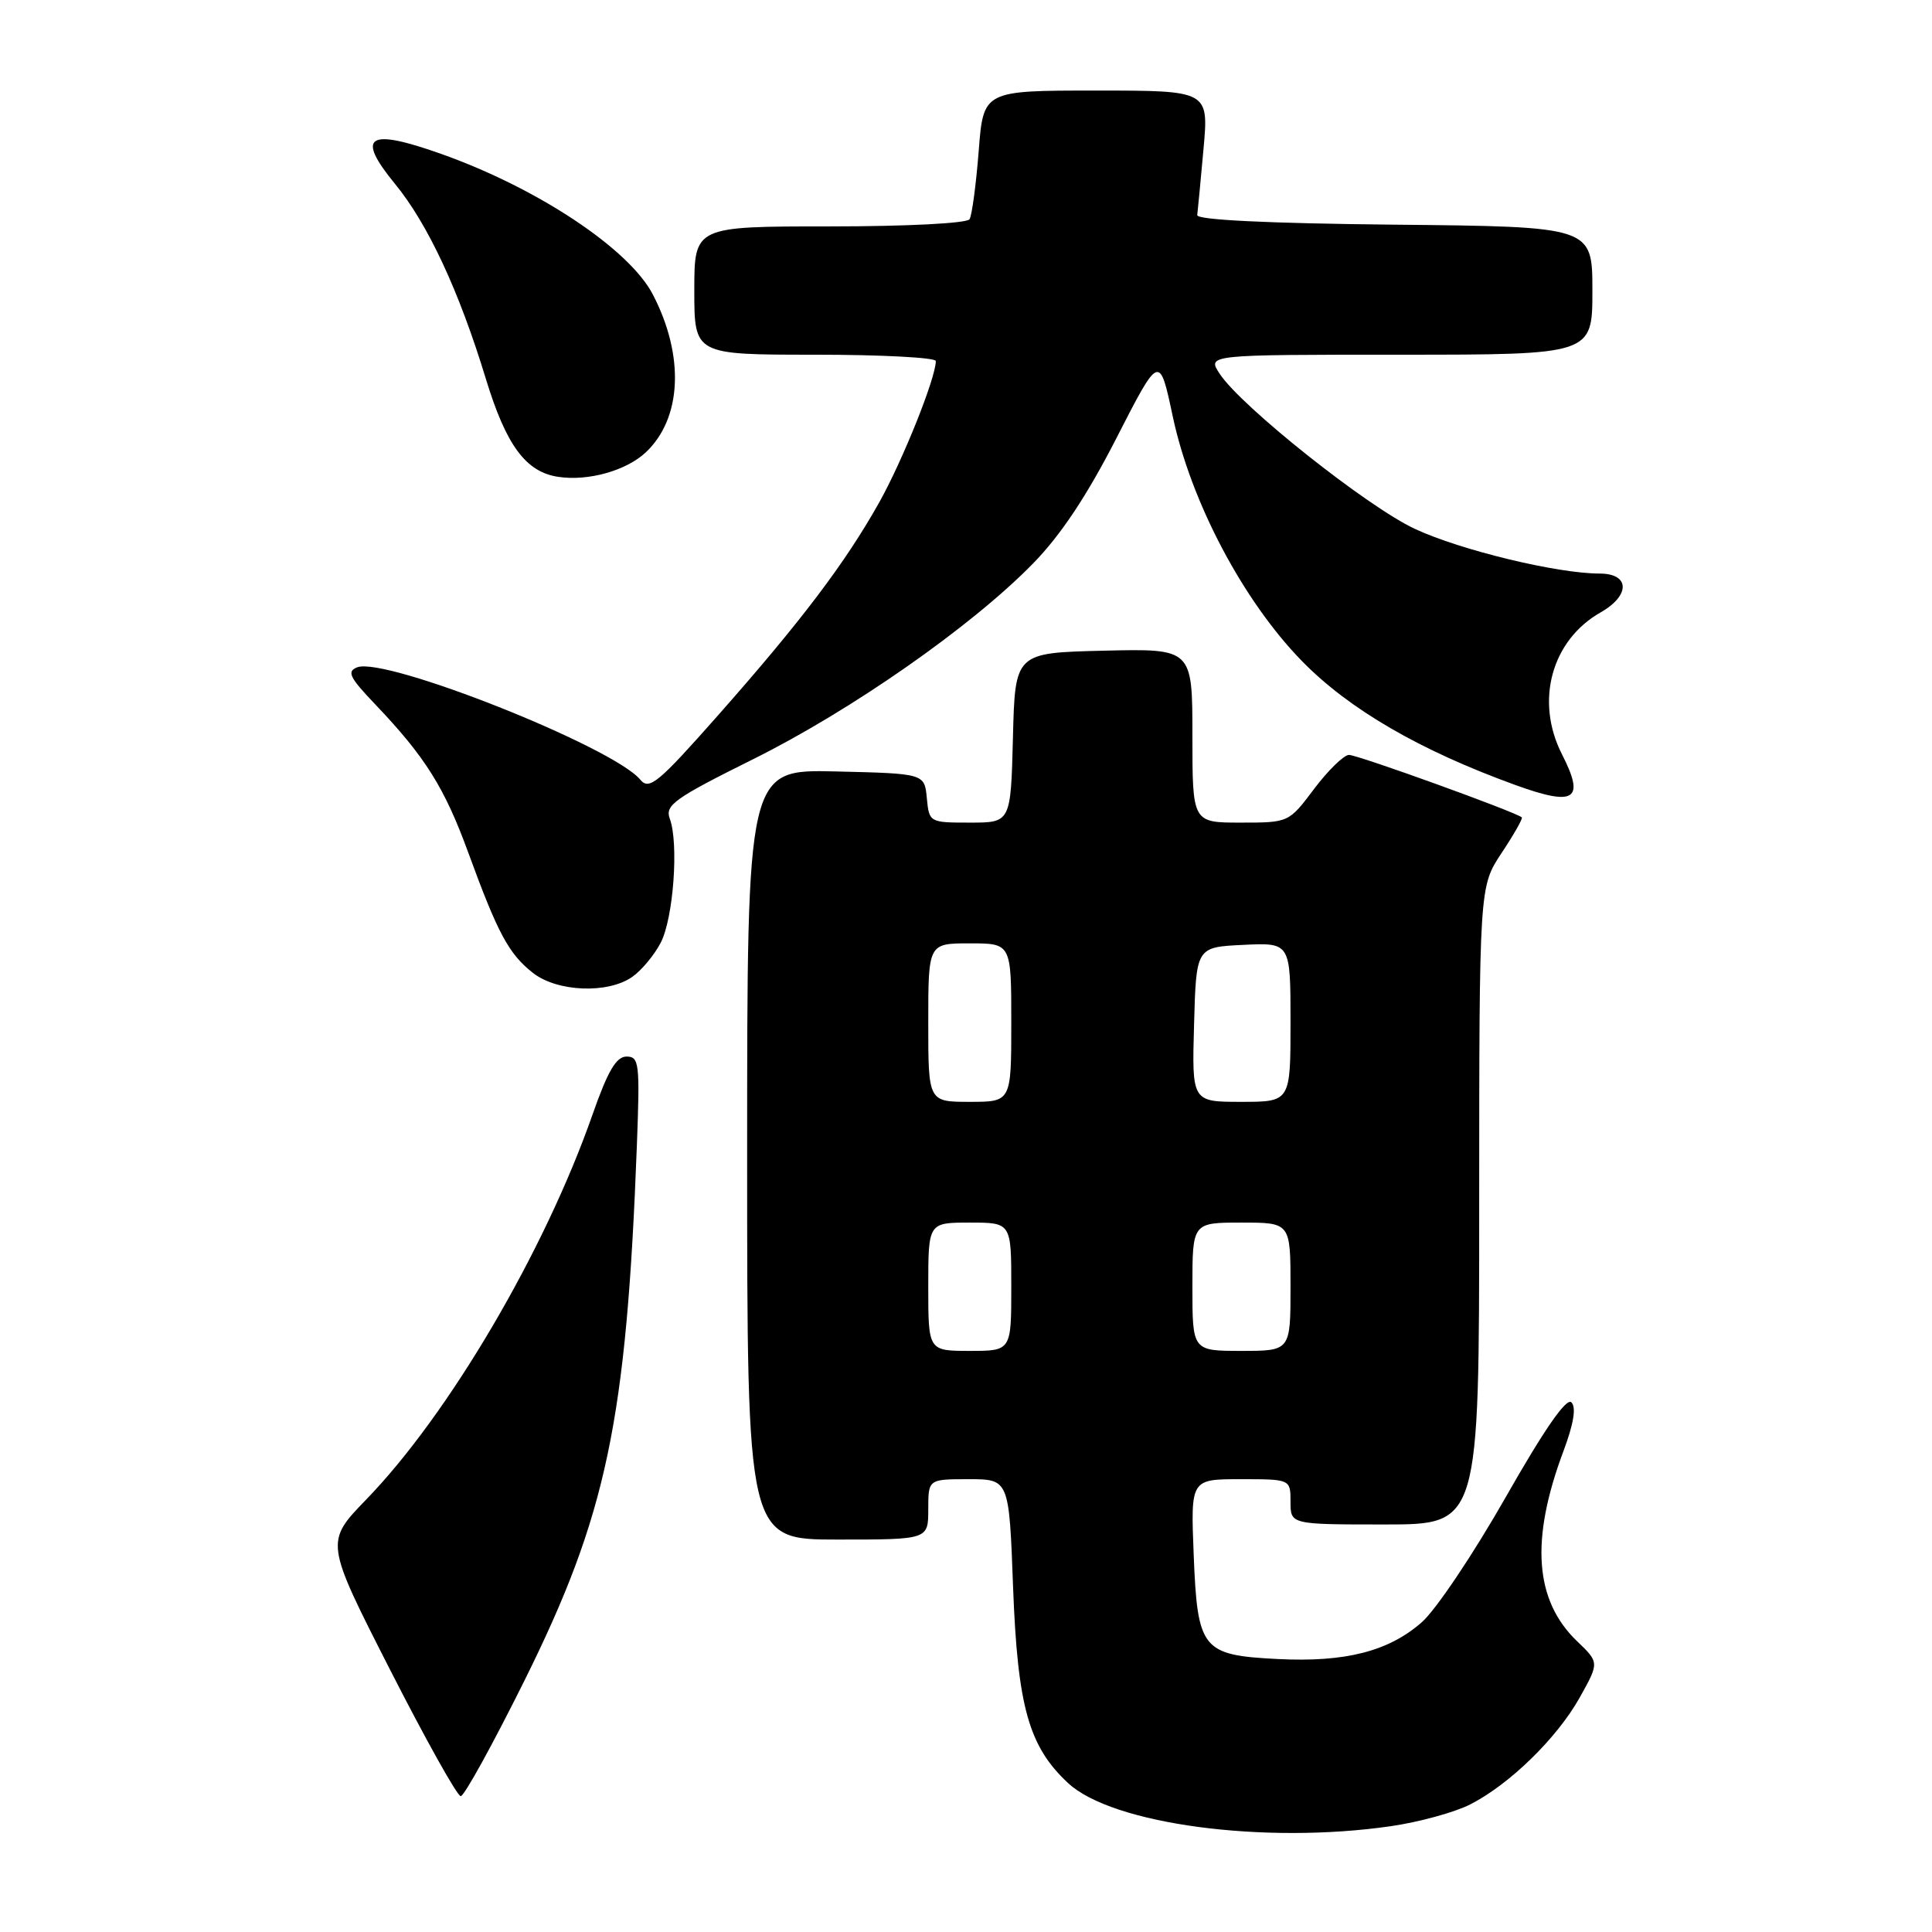 <?xml version="1.0" encoding="UTF-8" standalone="no"?>
<!DOCTYPE svg PUBLIC "-//W3C//DTD SVG 1.1//EN" "http://www.w3.org/Graphics/SVG/1.1/DTD/svg11.dtd" >
<svg xmlns="http://www.w3.org/2000/svg" xmlns:xlink="http://www.w3.org/1999/xlink" version="1.1" viewBox="0 0 256 256">
 <g >
 <path fill="currentColor"
d=" M 184.29 241.98 C 188.03 241.44 192.76 240.14 194.80 239.10 C 200.04 236.43 206.33 230.29 209.34 224.90 C 211.91 220.29 211.91 220.29 208.98 217.48 C 203.34 212.08 202.76 204.06 207.15 192.32 C 208.52 188.67 208.88 186.48 208.22 185.82 C 207.56 185.16 204.63 189.39 199.50 198.41 C 195.25 205.88 190.26 213.32 188.40 214.95 C 184.00 218.82 178.26 220.28 169.30 219.83 C 159.26 219.32 158.67 218.59 158.17 206.00 C 157.77 196.00 157.77 196.00 164.38 196.00 C 171.00 196.00 171.00 196.00 171.00 199.00 C 171.00 202.00 171.00 202.00 183.50 202.00 C 196.00 202.00 196.00 202.00 196.00 159.75 C 196.01 117.50 196.01 117.50 198.96 113.04 C 200.59 110.59 201.80 108.46 201.65 108.31 C 200.97 107.64 179.85 100.00 178.74 100.03 C 178.06 100.05 175.98 102.07 174.13 104.53 C 170.77 109.00 170.77 109.00 164.38 109.00 C 158.00 109.00 158.00 109.00 158.00 97.47 C 158.00 85.94 158.00 85.94 146.25 86.22 C 134.50 86.50 134.50 86.50 134.22 97.75 C 133.93 109.00 133.93 109.00 128.53 109.00 C 123.16 109.00 123.12 108.98 122.81 105.75 C 122.50 102.50 122.50 102.50 110.75 102.22 C 99.00 101.94 99.00 101.94 99.00 152.97 C 99.00 204.00 99.00 204.00 111.00 204.00 C 123.00 204.00 123.00 204.00 123.00 200.00 C 123.00 196.00 123.00 196.00 128.35 196.00 C 133.71 196.00 133.71 196.00 134.24 210.36 C 134.84 226.18 136.32 231.43 141.54 236.28 C 147.42 241.73 167.50 244.41 184.29 241.98 Z  M 69.46 222.75 C 80.40 200.73 83.01 188.32 84.39 151.75 C 84.80 140.90 84.70 140.00 83.02 140.00 C 81.65 140.00 80.53 141.92 78.49 147.75 C 72.15 165.83 59.47 187.40 48.54 198.68 C 43.07 204.33 43.07 204.33 51.64 221.16 C 56.36 230.42 60.59 238.00 61.05 238.00 C 61.51 238.00 65.29 231.14 69.46 222.75 Z  M 83.78 129.44 C 85.01 128.58 86.71 126.54 87.56 124.89 C 89.23 121.65 89.96 111.74 88.75 108.48 C 88.09 106.69 89.35 105.79 99.75 100.62 C 112.81 94.13 128.69 83.04 136.86 74.69 C 140.54 70.93 144.01 65.72 147.93 58.06 C 153.64 46.90 153.64 46.90 155.40 55.20 C 157.82 66.53 164.71 79.59 172.50 87.58 C 178.75 93.98 188.11 99.42 200.80 104.02 C 208.71 106.89 210.06 106.00 206.97 99.95 C 203.38 92.90 205.57 84.86 212.08 81.15 C 216.05 78.90 215.98 76.00 211.96 76.00 C 206.36 76.00 193.56 72.91 187.50 70.09 C 181.21 67.17 164.44 53.85 161.61 49.52 C 159.95 47.00 159.95 47.00 185.48 47.00 C 211.00 47.00 211.00 47.00 211.00 38.52 C 211.00 30.03 211.00 30.03 184.75 29.77 C 167.98 29.60 158.55 29.14 158.64 28.50 C 158.71 27.95 159.09 24.01 159.47 19.75 C 160.17 12.00 160.17 12.00 145.23 12.00 C 130.30 12.00 130.30 12.00 129.68 20.05 C 129.33 24.48 128.79 28.53 128.47 29.05 C 128.13 29.59 120.18 30.00 109.94 30.00 C 92.00 30.00 92.00 30.00 92.00 38.50 C 92.00 47.00 92.00 47.00 108.00 47.00 C 116.80 47.00 124.00 47.38 124.00 47.84 C 124.00 50.06 119.64 60.95 116.53 66.52 C 112.02 74.57 106.18 82.30 95.12 94.81 C 87.20 103.77 86.03 104.74 84.84 103.31 C 81.23 98.96 51.08 86.99 47.34 88.42 C 45.92 88.97 46.30 89.74 49.68 93.29 C 56.33 100.26 58.90 104.35 62.05 112.98 C 65.97 123.71 67.41 126.39 70.61 128.91 C 73.83 131.44 80.55 131.71 83.78 129.44 Z  M 85.57 59.94 C 90.35 55.44 90.73 47.18 86.52 39.05 C 83.40 33.00 71.25 24.93 58.45 20.39 C 48.71 16.93 47.10 17.98 52.36 24.39 C 56.70 29.69 60.83 38.55 64.37 50.17 C 67.07 59.03 69.68 62.56 74.00 63.19 C 77.96 63.78 82.99 62.36 85.57 59.94 Z  M 123.00 170.50 C 123.00 162.00 123.00 162.00 128.50 162.00 C 134.00 162.00 134.00 162.00 134.00 170.50 C 134.00 179.00 134.00 179.00 128.50 179.00 C 123.00 179.00 123.00 179.00 123.00 170.50 Z  M 158.00 170.50 C 158.00 162.00 158.00 162.00 164.50 162.00 C 171.00 162.00 171.00 162.00 171.00 170.50 C 171.00 179.00 171.00 179.00 164.50 179.00 C 158.00 179.00 158.00 179.00 158.00 170.50 Z  M 123.00 135.50 C 123.00 125.00 123.00 125.00 128.50 125.00 C 134.00 125.00 134.00 125.00 134.00 135.50 C 134.00 146.00 134.00 146.00 128.50 146.00 C 123.00 146.00 123.00 146.00 123.00 135.50 Z  M 158.22 135.75 C 158.50 125.50 158.50 125.50 164.75 125.20 C 171.00 124.90 171.00 124.90 171.00 135.45 C 171.00 146.00 171.00 146.00 164.47 146.00 C 157.93 146.00 157.93 146.00 158.22 135.75 Z "/>
</g>
</svg>